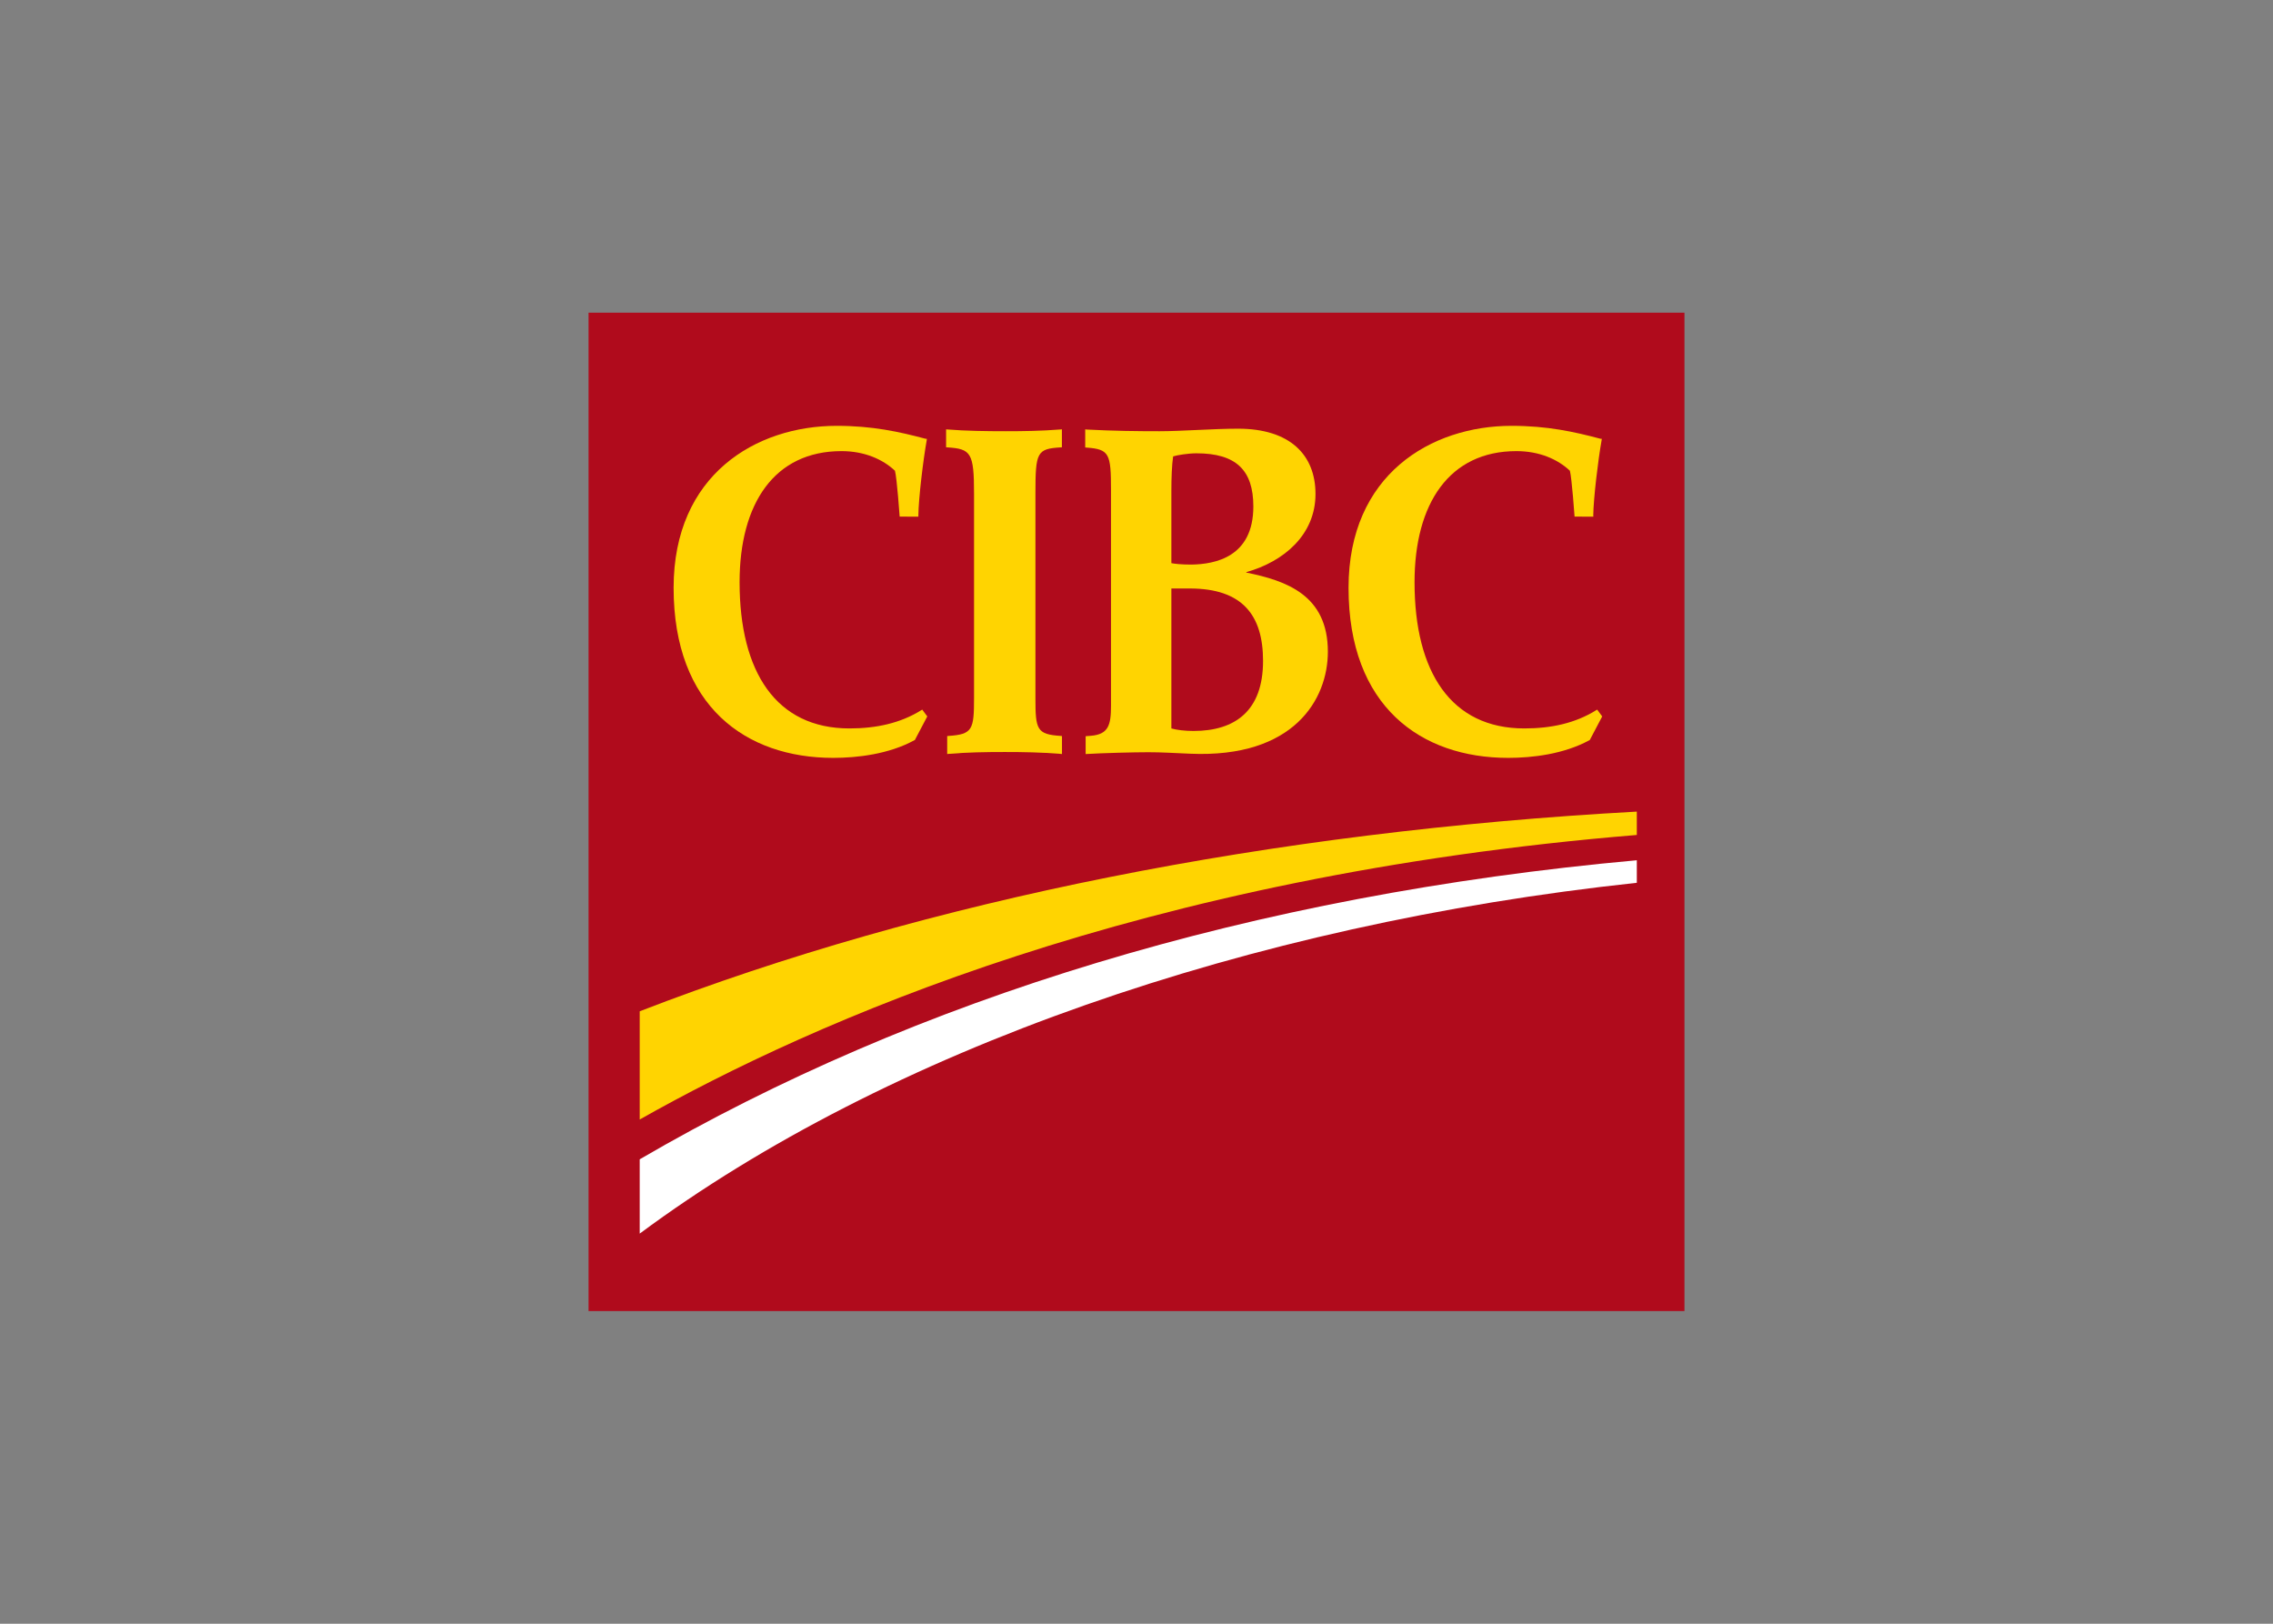 <svg clip-rule="evenodd" fill-rule="evenodd" stroke-linejoin="round" stroke-miterlimit="2" viewBox="0 0 560 400" xmlns="http://www.w3.org/2000/svg"><rect x="0" y="0" width="560" height="400" fill="#808080" stroke="none"/><g transform="matrix(.9 0 0 .9 145 76.373)"><path d="m0 .727h300v273.273h-300z" fill="#b00b1c"/><g fill-rule="nonzero"><path d="m14.008 191.949v29.62c47.355-26.756 137.197-66.76 272.951-77.882v-6.395c-99.78 5.467-194.033 24.099-272.951 54.657" fill="#ffd401"/><path d="m14.008 232.463v20.334c67.575-50.125 166.536-84.621 272.951-96.021v-6.169c-105.151 9.51-197.568 37.91-272.951 81.856" fill="#fff"/><g fill="#ffd401"><path d="m165.006 69.676c-2.836 0-4.586-.215-5.458-.391v-19.811c0-3.654.136-7.064.479-9.408 1.093-.355 4.124-.846 6.379-.846 10.818 0 15.58 4.574 15.58 14.547 0 13.852-10.462 15.816-16.98 15.909m19.638 26.368c0 13.614-7.594 19.174-19.035 19.174-2.328 0-4.636-.271-6.061-.691v-38.307h5.038c14.432-.001 20.058 7.33 20.058 19.824m-4.583-24.302c10.286-2.883 18.938-10.229 18.938-21.378 0-10.694-6.957-17.884-21.199-17.884-6.803 0-15.342.693-21.504.693-6.053 0-12.493-.068-19.87-.457l-.467-.063v4.968l.434.034c6.174.466 6.629 1.656 6.629 11.636v59.009c0 5.28-.688 7.855-5.518 8.238l-1.423.114v4.884c4.686-.287 13.361-.499 17.134-.499 3.788 0 6.688.211 11.449.404 28.46 1.258 37.724-14.917 37.724-27.916 0-15.534-11.417-19.44-22.313-21.658z"/><path d="m91.062 109.546c-5.642 3.506-12.214 4.98-19.643 4.98-20.087 0-30.071-15.473-30.071-40.01 0-21.614 9.568-35.896 27.895-35.896 6.246 0 11.296 2.218 14.631 5.371.552 2.017 1.291 12.555 1.291 12.555l5.123.017v-.383c.047-4.564 1.32-15.176 2.281-20.515l.039-.41-.377-.021c-7.195-1.914-14.528-3.534-24.289-3.534-22.103 0-44.656 13.372-44.656 44.334 0 32.469 19.804 46.552 43.688 46.552 6.545 0 15.23-.998 22.243-4.84l.11-.047 3.399-6.459-1.381-1.868z"/><path d="m275.814 109.546c-5.629 3.506-12.193 4.98-19.647 4.98-20.075 0-30.054-15.473-30.054-40.01 0-21.614 9.569-35.896 27.891-35.896 6.253 0 11.301 2.218 14.634 5.371.539 2.017 1.281 12.555 1.281 12.555l5.146.017-.027-.383c.056-4.564 1.319-15.176 2.283-20.515l.052-.41-.375-.021c-7.216-1.914-14.547-3.534-24.312-3.534-22.088 0-44.639 13.372-44.639 44.334 0 32.469 19.803 46.552 43.7 46.552 6.523 0 15.23-.998 22.239-4.84l.099-.047 3.402-6.459-1.379-1.868z"/><path d="m114.179 33.173c-5.166 0-10.978-.068-15.91-.481l-.391-.039v4.923l.343.018c6.461.408 7.306 1.466 7.306 12.647v56.031c0 8.562-.417 9.882-6.995 10.303l-.354.037v4.922l.394-.043c4.965-.434 10.225-.513 15.373-.513 5.063 0 9.908.079 15.265.513l.391.043v-4.922l-.333-.037c-6.564-.421-6.934-1.742-6.934-10.303v-56.031c0-11.365.41-12.24 6.909-12.647l.336-.018v-4.923l-.394.039c-5.331.413-9.93.481-15.006.481"/></g></g></g></svg>